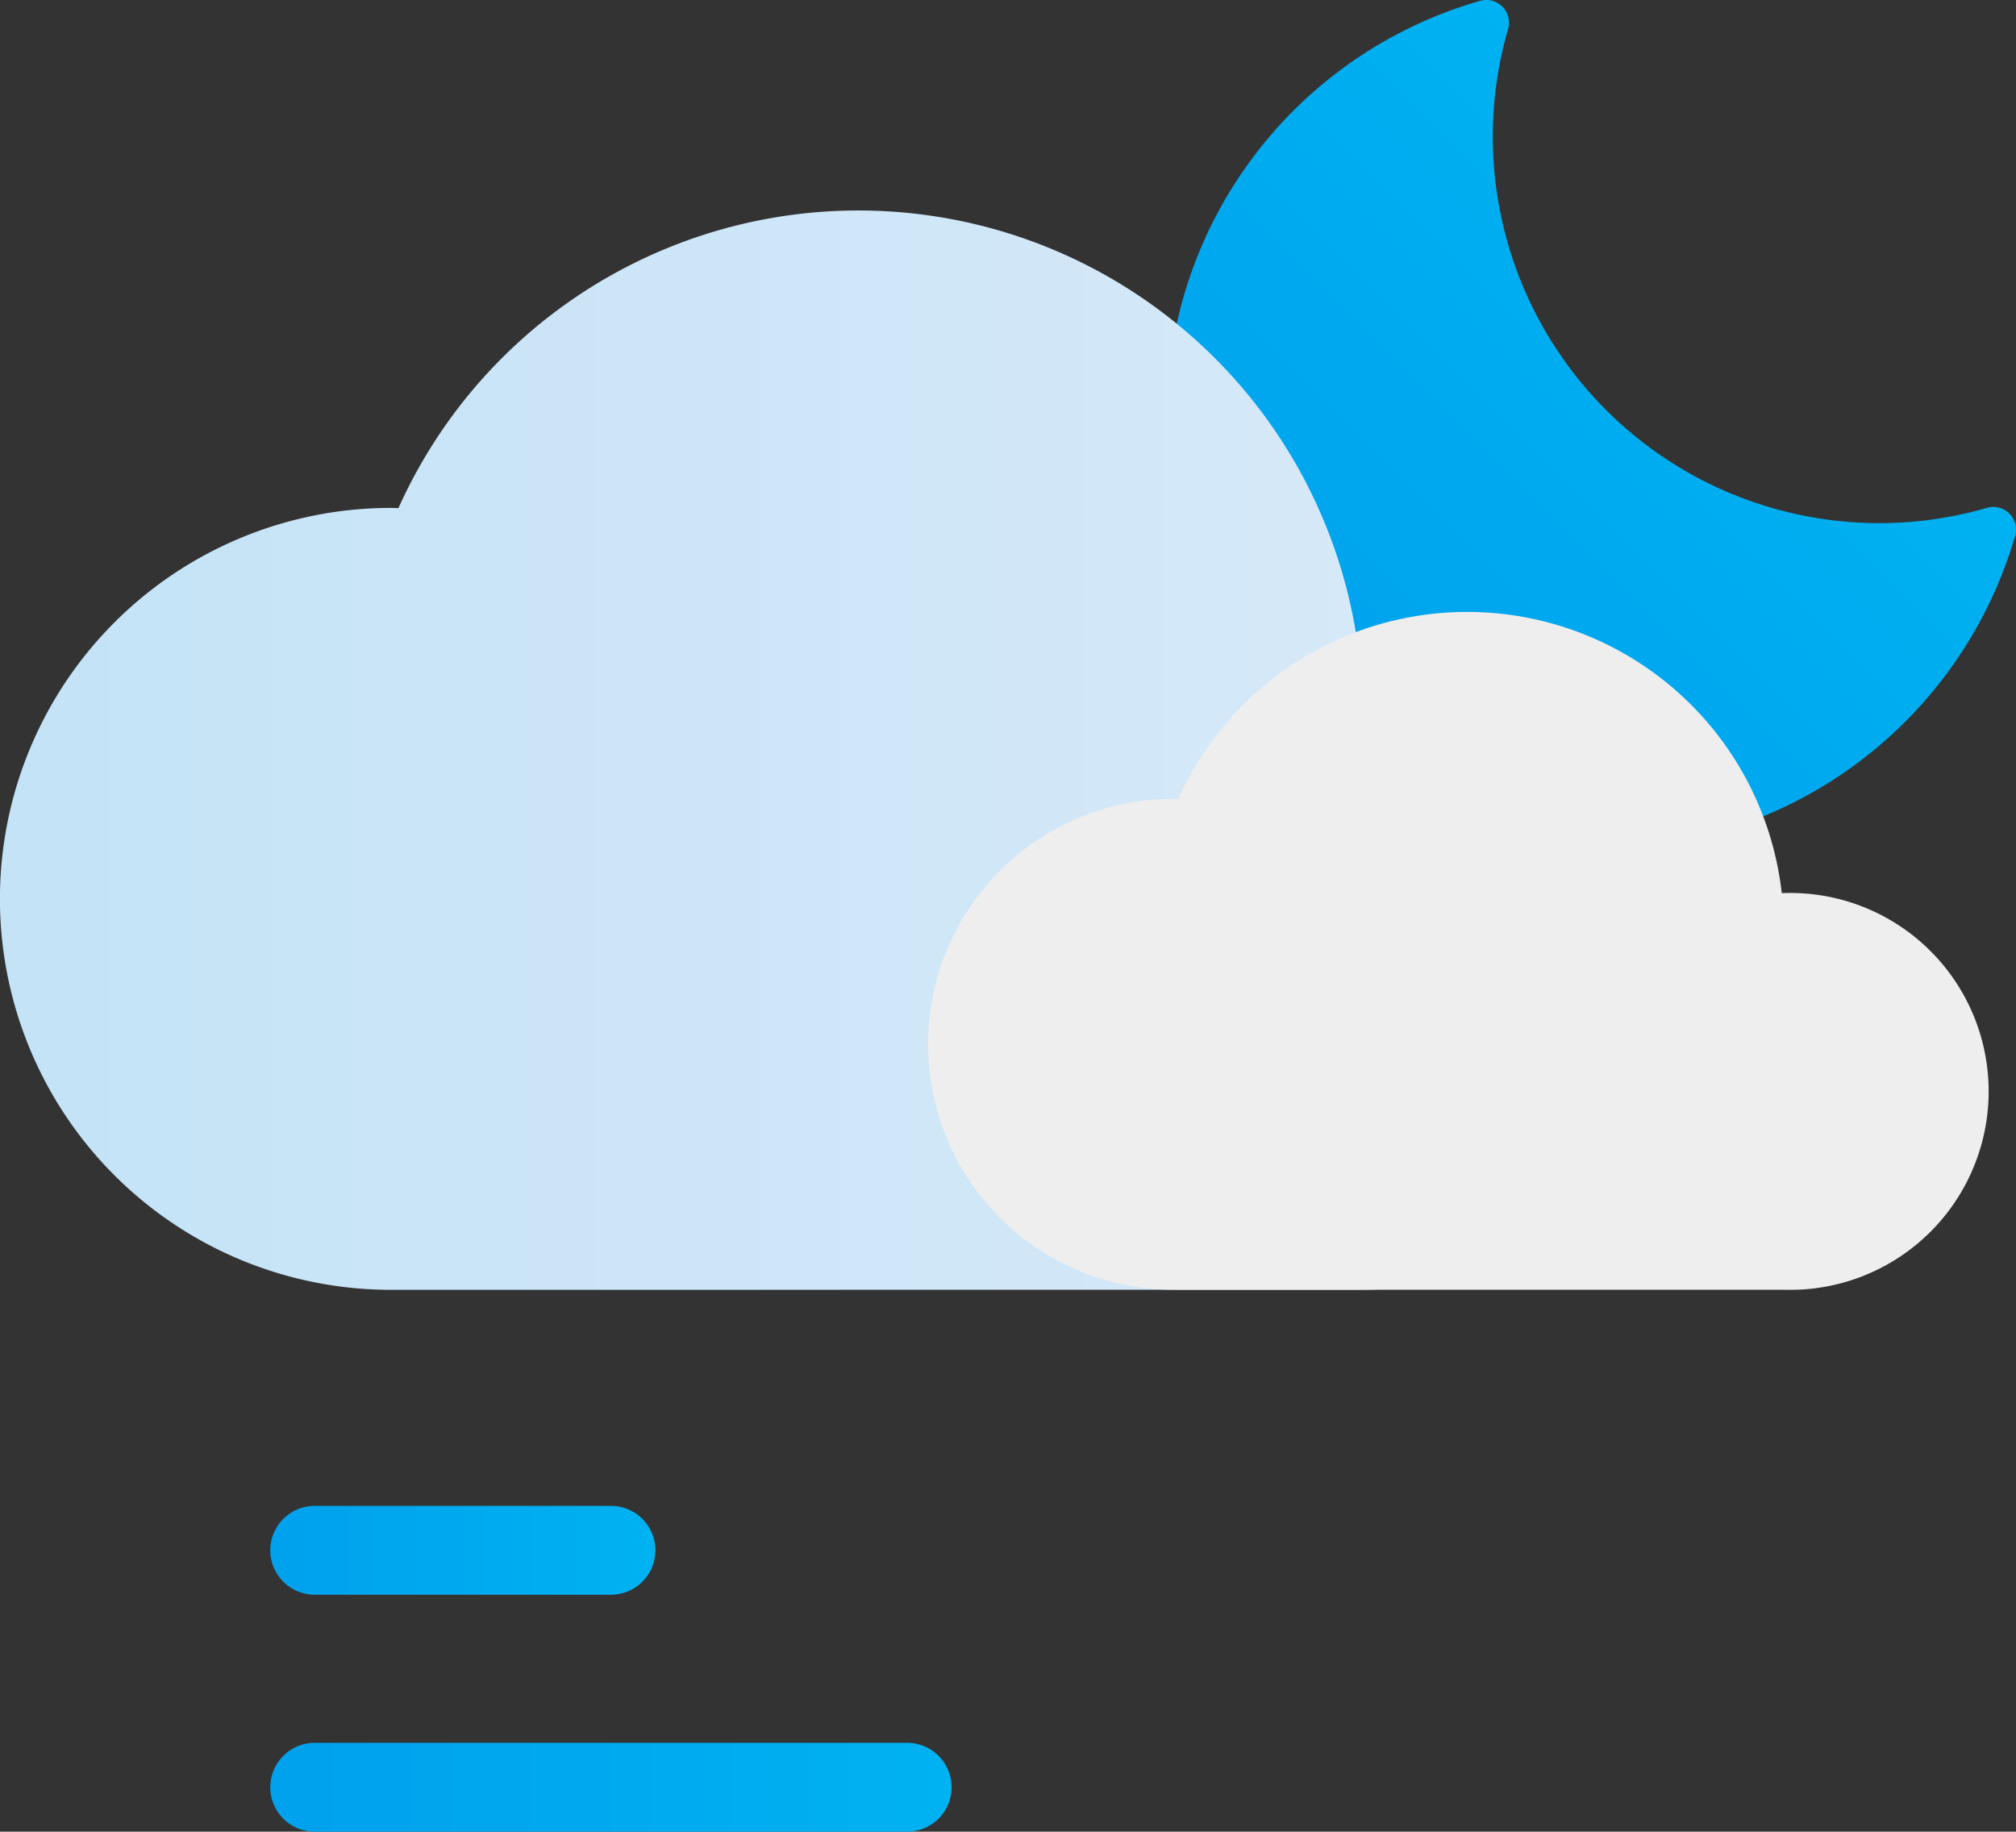 <svg xmlns="http://www.w3.org/2000/svg" xmlns:xlink="http://www.w3.org/1999/xlink" width="68.06" height="61.842" viewBox="0 0 68.06 61.842">
  <rect x="0" y="0" width="68.06" height="61.842" fill="#333333" stroke="none"/>
  <defs>
    <linearGradient id="linear-gradient" x1="0.149" y1="0.851" x2="0.694" y2="0.306" gradientUnits="objectBoundingBox">
      <stop offset="0" stop-color="#00a1ed"/>
      <stop offset="1" stop-color="#00b2f1"/>
    </linearGradient>
    <linearGradient id="linear-gradient-2" y1="0.5" x2="1" y2="0.5" gradientUnits="objectBoundingBox">
      <stop offset="0" stop-color="#c4e3f7"/>
      <stop offset="1" stop-color="#d9eaf8"/>
    </linearGradient>
    <linearGradient id="linear-gradient-3" x1="0" y1="0.5" x2="1" y2="0.5" xlink:href="#linear-gradient"/>
  </defs>
  <g id="Fog_Night" data-name="Fog Night" transform="translate(-881.826 -208.982)">
    <path id="Path_115" data-name="Path 115" d="M935.826,237.647a14.6,14.6,0,0,1-4.033-28.636.765.765,0,0,1,.947.946,13.05,13.05,0,0,0,16.17,16.17.765.765,0,0,1,.946.947A14.664,14.664,0,0,1,935.826,237.647Z" fill="url(#linear-gradient)"/>
    <path id="Path_116" data-name="Path 116" d="M927.829,252.527a10.664,10.664,0,1,0,0-21.328c-.037,0-.072,0-.109.006a17.022,17.022,0,0,0-32.443-5.068c-.085,0-.168-.007-.253-.007a13.2,13.2,0,0,0,0,26.4" fill="url(#linear-gradient-2)"/>
    <path id="Path_117" data-name="Path 117" d="M942.046,252.527a6.7,6.7,0,1,0,0-13.393c-.023,0-.045,0-.068,0a10.689,10.689,0,0,0-20.372-3.183c-.053,0-.106,0-.159,0a8.288,8.288,0,1,0,0,16.576" fill="#eee"/>
    <path id="Path_118" data-name="Path 118" d="M902.451,262.824h-10a1.5,1.5,0,0,1,0-3h10a1.5,1.5,0,0,1,0,3Z" fill="url(#linear-gradient-3)"/>
    <path id="Path_119" data-name="Path 119" d="M923.951,262.824h-15a1.5,1.5,0,0,1,0-3h15a1.5,1.5,0,0,1,0,3Z" fill="url(#linear-gradient-3)"/>
    <path id="Path_120" data-name="Path 120" d="M912.451,270.824h-20a1.5,1.5,0,0,1,0-3h20a1.5,1.5,0,0,1,0,3Z" fill="url(#linear-gradient-3)"/>
    <path id="Path_121" data-name="Path 121" d="M933.951,270.824h-15a1.5,1.5,0,0,1,0-3h15a1.5,1.5,0,0,1,0,3Z" fill="url(#linear-gradient-3)"/>
  </g>
</svg>

